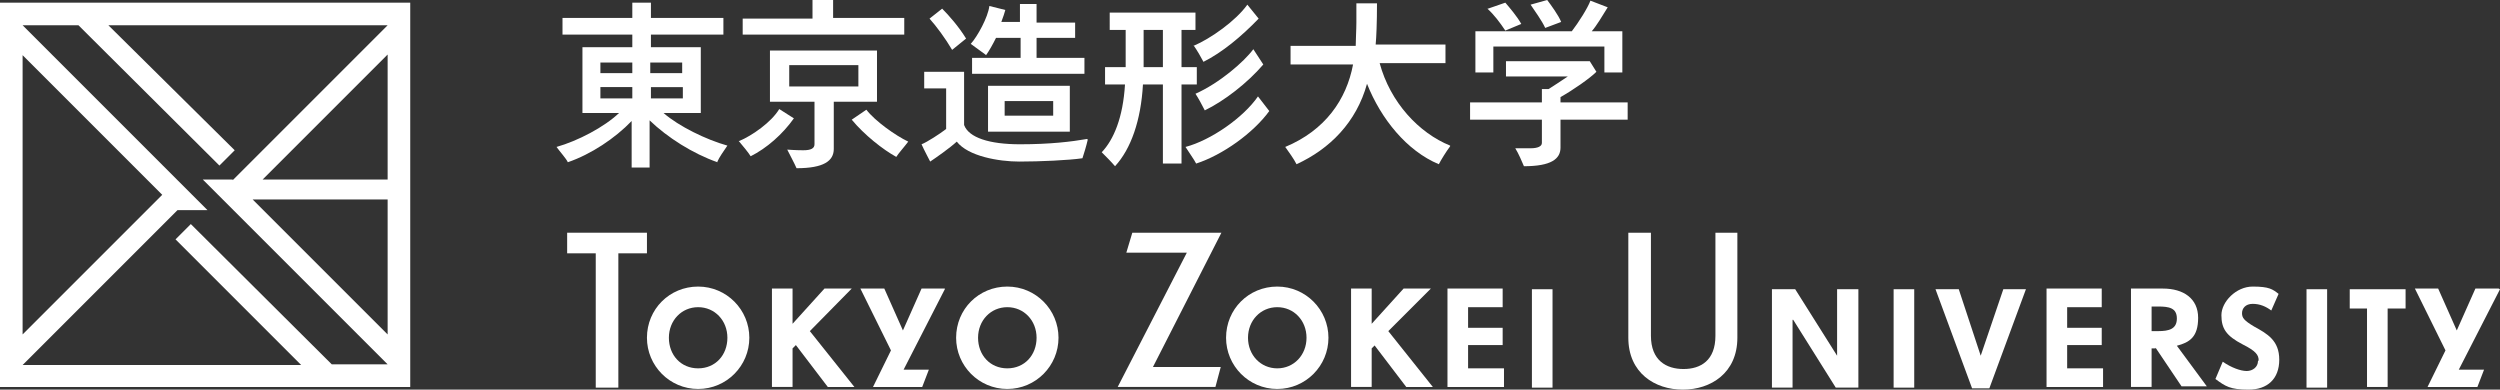 <?xml version="1.0" encoding="UTF-8"?>
<svg id="_レイヤー_2" xmlns="http://www.w3.org/2000/svg" version="1.1" viewBox="0 0 376 58.6">
  <rect x="0" y="0" width="376" height="58.6" fill="#333333" stroke="none"/>
  <!-- Generator: Adobe Illustrator 29.5.1, SVG Export Plug-In . SVG Version: 2.1.0 Build 141)  -->
  <defs>
    <style>
      .st0 {
        fill: #fff;
      }
    </style>
  </defs>
  <g id="_レイヤー_1-2">
    <g>
      <path class="st0" d="M97.2,38.1h-4.2v20.2h-3.4v-20.2h-4.3v-3.1h12v3.1Z"/>
      <path class="st0" d="M97.3,50.8c0-4.3,3.4-7.7,7.7-7.7s7.7,3.5,7.7,7.7-3.4,7.7-7.7,7.7-7.7-3.5-7.7-7.7ZM109.4,50.8c0-2.6-1.9-4.6-4.4-4.6s-4.4,2-4.4,4.6,1.8,4.6,4.4,4.6,4.4-2,4.4-4.6Z"/>
      <path class="st0" d="M119.7,51.9l-.5.5v5.8h-3.1v-14.8h3.1v5.3l4.8-5.3h4.1l-6.3,6.4,6.7,8.4h-4l-4.8-6.3h0Z"/>
      <path class="st0" d="M142.1,43.5l-6.2,12.1h3.8l-1,2.6h-7.4l2.7-5.5-4.6-9.3h3.6l2.8,6.3h0l2.8-6.3h3.5,0Z"/>
      <path class="st0" d="M143.8,50.8c0-4.3,3.4-7.7,7.7-7.7s7.7,3.5,7.7,7.7-3.4,7.7-7.7,7.7-7.7-3.5-7.7-7.7ZM155.9,50.8c0-2.6-1.9-4.6-4.4-4.6s-4.4,2-4.4,4.6,1.8,4.6,4.4,4.6,4.4-2,4.4-4.6Z"/>
      <path class="st0" d="M183.6,55.2l-.8,3h-14.7l10.4-20.2h-9.1l.9-3h13.4l-10.3,20.2h10.3Z"/>
      <path class="st0" d="M184.4,50.8c0-4.3,3.4-7.7,7.7-7.7s7.7,3.5,7.7,7.7-3.4,7.7-7.7,7.7-7.7-3.5-7.7-7.7ZM196.5,50.8c0-2.6-1.9-4.6-4.4-4.6s-4.4,2-4.4,4.6,1.9,4.6,4.4,4.6,4.4-2,4.4-4.6Z"/>
      <path class="st0" d="M206.8,51.9l-.5.5v5.8h-3.1v-14.8h3.1v5.3l4.8-5.3h4.1l-6.4,6.4,6.7,8.4h-4l-4.8-6.3h0Z"/>
      <path class="st0" d="M226.2,55.4v2.8h-8.5v-14.8h8.3v2.8h-5.2v3.1h5.2v2.6h-5.2v3.5s5.3,0,5.3,0Z"/>
      <path class="st0" d="M233.5,43.5v14.8h-3.1v-14.8h3.1Z"/>
      <path class="st0" d="M257.9,35h3.4v15.8c0,5.3-4,7.8-8.2,7.8s-8.2-2.5-8.2-7.8v-15.8h3.4v15.5c0,3.7,2.3,5,4.9,5s4.8-1.3,4.8-5v-15.5h0Z"/>
      <path class="st0" d="M279.5,43.5v14.8h-3.4l-6.4-10.2h-.1v10.2h-3.1v-14.8h3.5l6.3,10h0v-10h3.1Z"/>
      <path class="st0" d="M287.9,43.5v14.8h-3.1v-14.8h3.1Z"/>
      <path class="st0" d="M304.7,43.5l-5.5,14.9h-2.6l-5.5-14.9h3.5l3.3,10h0l3.4-10h3.4,0Z"/>
      <path class="st0" d="M316.3,55.4v2.8h-8.5v-14.8h8.3v2.8h-5.2v3.1h5.2v2.6h-5.2v3.5h5.3Z"/>
      <path class="st0" d="M324.2,52.4h-.6v5.8h-3.1v-14.8h4.8c3.1,0,5.3,1.5,5.3,4.4s-1.3,3.7-3.2,4.2l4.5,6.1h-3.8l-3.9-5.8ZM323.6,49.8h1c1.6,0,2.8-.3,2.8-1.9s-1.2-1.8-2.8-1.8h-1v3.7Z"/>
      <path class="st0" d="M339.7,54.2c0-.8-.4-1.4-2.4-2.4-2.5-1.3-3.2-2.4-3.2-4.4s2.2-4.3,4.7-4.3,3,.4,3.9,1.1l-1.1,2.5c-.8-.6-1.7-1-2.8-1s-1.6.7-1.6,1.4.3,1.1,1.8,2c2,1.1,3.8,2.1,3.8,5s-1.8,4.5-4.6,4.5-3.5-.5-5-1.6l1.1-2.6c1.3.9,2.7,1.4,3.6,1.4s1.7-.6,1.7-1.5Z"/>
      <path class="st0" d="M350,43.5v14.8h-3.1v-14.8h3.1Z"/>
      <path class="st0" d="M361.7,46.4h-2.6v11.8h-3.1v-11.8h-2.6v-2.9h8.4v2.9h0Z"/>
      <path class="st0" d="M376,43.5l-6.2,12.1h3.8l-1,2.6h-7.5l2.7-5.5-4.6-9.3h3.5l2.8,6.3h0l2.8-6.3h3.5Z"/>
    </g>
    <g>
      <path class="st0" d="M107.9,24.4c-3.7-1.3-7.5-3.7-10.2-6.3v7.1c0,0-2.7,0-2.7,0v-7c-2.5,2.6-6.1,5-9.6,6.2-.2-.5-1.2-1.6-1.7-2.3,3.2-.9,7.2-3,9.4-5.1h-5.5V7.1h7.5v-1.9h-10.5v-2.5h10.5V.4h2.8v2.3h10.9v2.5h-10.9v1.9h7.5v9.9h-5.6c2.3,2,6.4,4,9.6,4.9-.5.7-1.3,1.9-1.5,2.4h0ZM90.3,11h4.8v-1.6h-4.8v1.6ZM95.1,14.8v-1.7h-4.8v1.7h4.8ZM97.8,9.4v1.6h4.8v-1.6h-4.8ZM102.7,13.1h-4.8v1.7h4.8s0-1.7,0-1.7Z"/>
      <path class="st0" d="M111.2,21.2c1.9-.8,4.8-2.8,6-4.8l2.2,1.4c-1.7,2.4-4.1,4.5-6.5,5.7-.3-.5-1.2-1.6-1.8-2.3h0ZM111.7,2.8h10.5V0h3.1v2.7h10.7v2.5h-24.3v-2.5ZM119.8,25.3c-.3-.7-1-2-1.4-2.8,0,0,1.2.1,2.4.1s1.7-.3,1.7-.9v-6.4h-6.7v-7.7h16.1v7.7h-6.5v7.1c0,1.8-1.5,2.9-5.6,2.9h0ZM129.1,13v-3.2h-10.4v3.2h10.4ZM136.6,21.3c-.6.8-1.5,1.8-1.8,2.3-2-1.1-4.8-3.3-6.7-5.6l2.2-1.5c1.3,1.7,4.4,3.9,6.3,4.8h0Z"/>
      <path class="st0" d="M163.6,21c-.2.9-.6,2.2-.8,2.8-2,.3-6.4.5-9.5.5s-7.7-.8-9.4-3c-1.1,1-3.1,2.4-4,3-.2-.4-.9-1.7-1.3-2.6.8-.3,2.8-1.6,3.7-2.3v-6.1h-3.3v-2.5h6v8c.7,1.9,3.8,2.9,8.4,2.9s7.8-.4,10.1-.8h0ZM139.8,2.8l1.9-1.5c1,1,2.5,2.7,3.6,4.5l-2.1,1.7c-1-1.7-2.4-3.6-3.4-4.7ZM148.2,8.2l-2.2-1.6c1-1.1,2.6-4,2.8-5.7l2.4.6c-.1.4-.3,1-.6,1.8h2.8V.6h2.5v2.8h5.8v2.3h-5.8v3h7.2v2.4h-16.9v-2.4h7.3v-3h-3.7c-.5,1-1,1.9-1.5,2.6h0ZM160.9,19.8h-12.3v-6.9h12.3v6.9ZM158.4,15.2h-7.3v2.2h7.3v-2.2Z"/>
      <path class="st0" d="M174.9,24.6v-11.9h-3c-.3,5.4-1.8,9.7-4.2,12.3-.5-.6-1.4-1.5-2-2.1,1.8-1.9,3.2-5.2,3.5-10.2h-3v-2.6h3.1v-5.6h-2.4V1.9h12.9v2.6h-2.1v5.6h2.3v2.6h-2.3v11.9h-2.7ZM174.9,4.5h-2.9v5.6h2.9v-5.6ZM179.9,24.6c-.3-.6-1.1-1.7-1.6-2.5,3.8-1,8.7-4.4,10.9-7.6l1.7,2.2c-2.4,3.3-7,6.6-11,7.9h0ZM179.5,6.9c2.6-1.1,6.4-3.8,8.1-6.2l1.7,2.1c-2.6,2.7-5.5,5.1-8.3,6.5-.3-.6-1-1.8-1.5-2.5ZM188.5,7.4l1.5,2.3c-2.4,2.8-5.9,5.5-8.8,6.9-.4-.8-1-1.9-1.4-2.5,3.6-1.6,7.3-4.8,8.7-6.7h0Z"/>
      <path class="st0" d="M218.1,22c-.6.8-1.4,2.1-1.7,2.7-4.8-2-8.7-6.8-10.8-12.1-1.6,5.8-5.6,9.8-10.6,12.1-.4-.8-1.2-1.9-1.7-2.6,6-2.5,9.2-7.1,10.2-12.4h-9.4v-2.8h9.8c0-.9.1-2.4.1-3.5V.5c0,0,3.1,0,3.1,0,0,2.9-.1,5.2-.2,6.2h10.5v2.8h-9.9c1.6,5.9,5.9,10.5,10.6,12.4h0Z"/>
      <path class="st0" d="M234.7,22.2c0,1.7-1.4,2.8-5.5,2.8-.3-.7-.8-1.9-1.3-2.7,0,0,1.2,0,2.3,0s1.7-.3,1.7-.8v-3.5h-10.8v-2.6h10.8v-2h1c.6-.4,1.9-1.2,2.9-1.9h-9.3v-2.3h12.6l1,1.6c-1,1-3.6,2.8-5.4,3.8v.8h10.1v2.6h-10.1v4.2h0ZM221.9,4.7h14.5c1-1.3,2.4-3.5,2.8-4.6l2.6,1c-.8,1.3-1.7,2.8-2.4,3.6h4.6v6.2h-2.7v-3.9h-16.7v3.9h-2.7v-6.2h0ZM223.8,1.3l2.6-.9c.6.7,1.8,2.1,2.4,3.2l-2.4,1c-.8-1.2-1.7-2.4-2.7-3.3h0ZM232.4,4.2c-.5-1.1-1.6-2.6-2.2-3.5L232.7,0c.6.8,1.7,2.3,2.1,3.3l-2.4.9h0Z"/>
    </g>
    <path class="st0" d="M0,.4v57.8h61.7V.4H0ZM3.4,8.3l21,21L3.4,50.3V8.3ZM58.3,50.3l-20.3-20.3h20.3v20.3ZM58.3,27h-18.8l18.8-18.8v18.8ZM35,27h-4.5l27.8,27.8h-8.4l-21.2-21.1-2.3,2.3,18.9,18.9H3.4l23.3-23.3h4.5L3.4,3.8h8.4l21.2,21.1,2.3-2.3L16.3,3.8h42l-23.3,23.3h0Z"/>
  </g>
</svg>